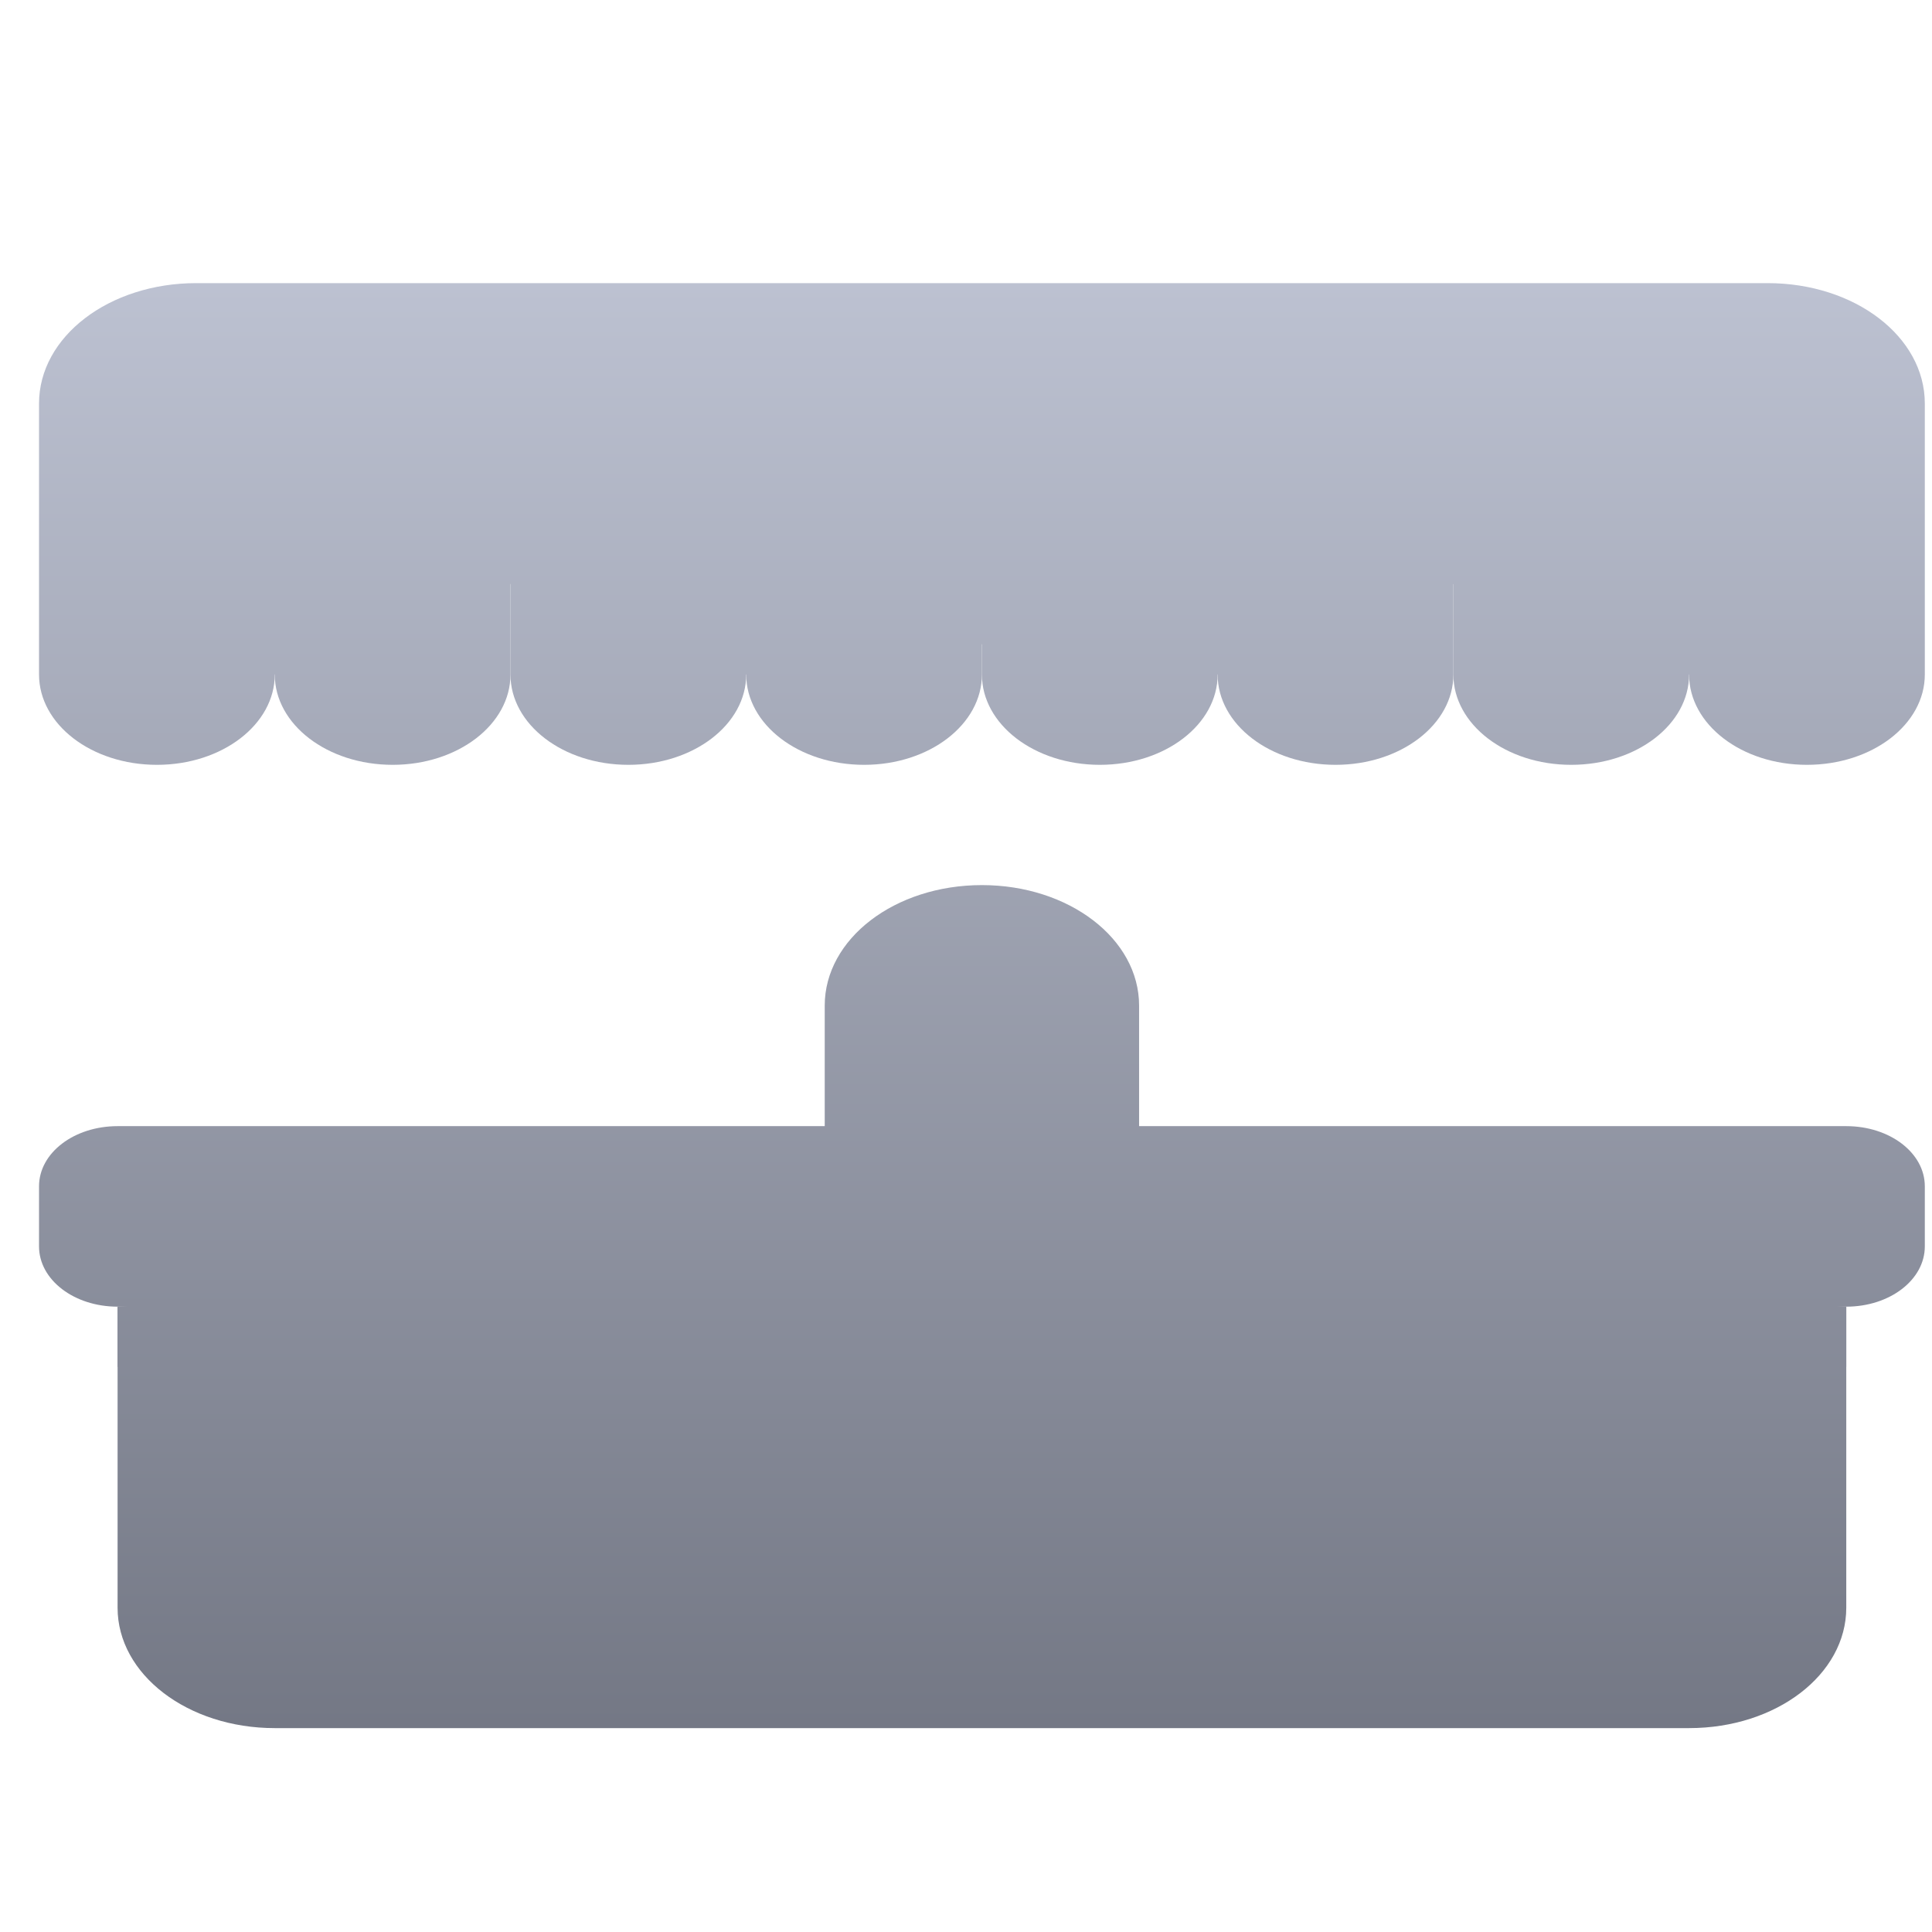 <svg xmlns="http://www.w3.org/2000/svg" xmlns:xlink="http://www.w3.org/1999/xlink" width="64" height="64" viewBox="0 0 64 64" version="1.1"><defs><linearGradient id="linear0" gradientUnits="userSpaceOnUse" x1="0" y1="0" x2="0" y2="1" gradientTransform="matrix(109.319,0,0,53.701,-22.132,6.462)"><stop offset="0" style="stop-color:#c1c6d6;stop-opacity:1;"/><stop offset="1" style="stop-color:#6f7380;stop-opacity:1;"/></linearGradient><linearGradient id="linear1" gradientUnits="userSpaceOnUse" x1="0" y1="0" x2="0" y2="1" gradientTransform="matrix(109.319,0,0,53.701,-22.132,6.462)"><stop offset="0" style="stop-color:#c1c6d6;stop-opacity:1;"/><stop offset="1" style="stop-color:#6f7380;stop-opacity:1;"/></linearGradient><linearGradient id="linear2" gradientUnits="userSpaceOnUse" x1="0" y1="0" x2="0" y2="1" gradientTransform="matrix(109.319,0,0,53.701,-22.132,6.462)"><stop offset="0" style="stop-color:#c1c6d6;stop-opacity:1;"/><stop offset="1" style="stop-color:#6f7380;stop-opacity:1;"/></linearGradient><linearGradient id="linear3" gradientUnits="userSpaceOnUse" x1="0" y1="0" x2="0" y2="1" gradientTransform="matrix(109.319,0,0,53.701,-22.132,6.462)"><stop offset="0" style="stop-color:#c1c6d6;stop-opacity:1;"/><stop offset="1" style="stop-color:#6f7380;stop-opacity:1;"/></linearGradient><linearGradient id="linear4" gradientUnits="userSpaceOnUse" x1="0" y1="0" x2="0" y2="1" gradientTransform="matrix(109.319,0,0,53.701,-22.132,6.462)"><stop offset="0" style="stop-color:#c1c6d6;stop-opacity:1;"/><stop offset="1" style="stop-color:#6f7380;stop-opacity:1;"/></linearGradient><linearGradient id="linear5" gradientUnits="userSpaceOnUse" x1="0" y1="0" x2="0" y2="1" gradientTransform="matrix(109.319,0,0,53.701,-22.132,6.462)"><stop offset="0" style="stop-color:#c1c6d6;stop-opacity:1;"/><stop offset="1" style="stop-color:#6f7380;stop-opacity:1;"/></linearGradient></defs><g id="surface1"><path style=" stroke:none;fill-rule:nonzero;fill:url(#linear0);" d="M 3.895 43.285 L 61.16 43.285 L 61.16 45.281 L 3.895 45.281 Z M 3.895 43.285 "/><path style=" stroke:none;fill-rule:nonzero;fill:url(#linear1);" d="M 6.5 9.379 C 3.613 9.379 1.293 11.152 1.293 13.367 L 1.293 17.355 L 32.527 21.344 L 63.762 17.355 L 63.762 13.367 C 63.762 11.152 61.445 9.379 58.555 9.379 Z M 3.895 43.285 L 3.895 53.258 C 3.895 55.469 6.219 57.246 9.102 57.246 L 55.953 57.246 C 58.844 57.246 61.16 55.469 61.16 53.258 L 61.16 43.285 L 32.527 41.289 Z M 3.895 43.285 "/><path style=" stroke:none;fill-rule:nonzero;fill:url(#linear2);" d="M 32.527 29.32 C 29.637 29.32 27.32 31.102 27.32 33.312 L 27.32 41.289 L 37.734 41.289 L 37.734 33.312 C 37.734 31.098 35.41 29.32 32.527 29.32 Z M 32.527 29.32 "/><path style=" stroke:none;fill-rule:nonzero;fill:url(#linear3);" d="M 3.895 37.305 L 61.16 37.305 C 62.602 37.305 63.762 38.191 63.762 39.297 L 63.762 41.289 C 63.762 42.395 62.602 43.285 61.16 43.285 L 3.895 43.285 C 2.453 43.285 1.293 42.395 1.293 41.289 L 1.293 39.297 C 1.293 38.191 2.453 37.305 3.895 37.305 Z M 3.895 37.305 "/><path style=" stroke:none;fill-rule:nonzero;fill:url(#linear4);" d="M 9.102 17.355 L 6.5 21.344 L 9.102 22.344 C 9.102 23.996 10.84 25.336 13.008 25.336 C 15.172 25.336 16.91 23.996 16.91 22.344 L 16.91 17.355 Z M 24.719 17.355 L 22.117 21.344 L 24.719 22.344 C 24.719 23.996 26.457 25.336 28.625 25.336 C 30.789 25.336 32.527 23.996 32.527 22.344 L 32.527 17.355 Z M 40.336 17.355 L 37.734 21.344 L 40.336 22.344 C 40.336 23.996 42.074 25.336 44.242 25.336 C 46.406 25.336 48.145 23.996 48.145 22.344 L 48.145 17.355 Z M 55.953 17.355 L 53.352 21.344 L 55.953 22.344 C 55.953 23.996 57.691 25.336 59.855 25.336 C 62.023 25.336 63.762 23.996 63.762 22.344 L 63.762 17.355 Z M 55.953 17.355 "/><path style=" stroke:none;fill-rule:nonzero;fill:url(#linear5);" d="M 1.293 17.355 L 1.293 22.344 C 1.293 23.996 3.031 25.336 5.199 25.336 C 7.363 25.336 9.102 23.996 9.102 22.344 L 9.102 17.355 Z M 16.91 17.355 L 16.91 22.344 C 16.91 23.996 18.648 25.336 20.816 25.336 C 22.98 25.336 24.719 23.996 24.719 22.344 L 24.719 17.355 Z M 32.527 17.355 L 32.527 22.344 C 32.527 23.996 34.266 25.336 36.434 25.336 C 38.598 25.336 40.336 23.996 40.336 22.344 L 40.336 17.355 Z M 48.145 17.355 L 48.145 22.344 C 48.145 23.996 49.883 25.336 52.047 25.336 C 54.215 25.336 55.953 23.996 55.953 22.344 L 55.953 17.355 Z M 48.145 17.355 "/></g></svg>
